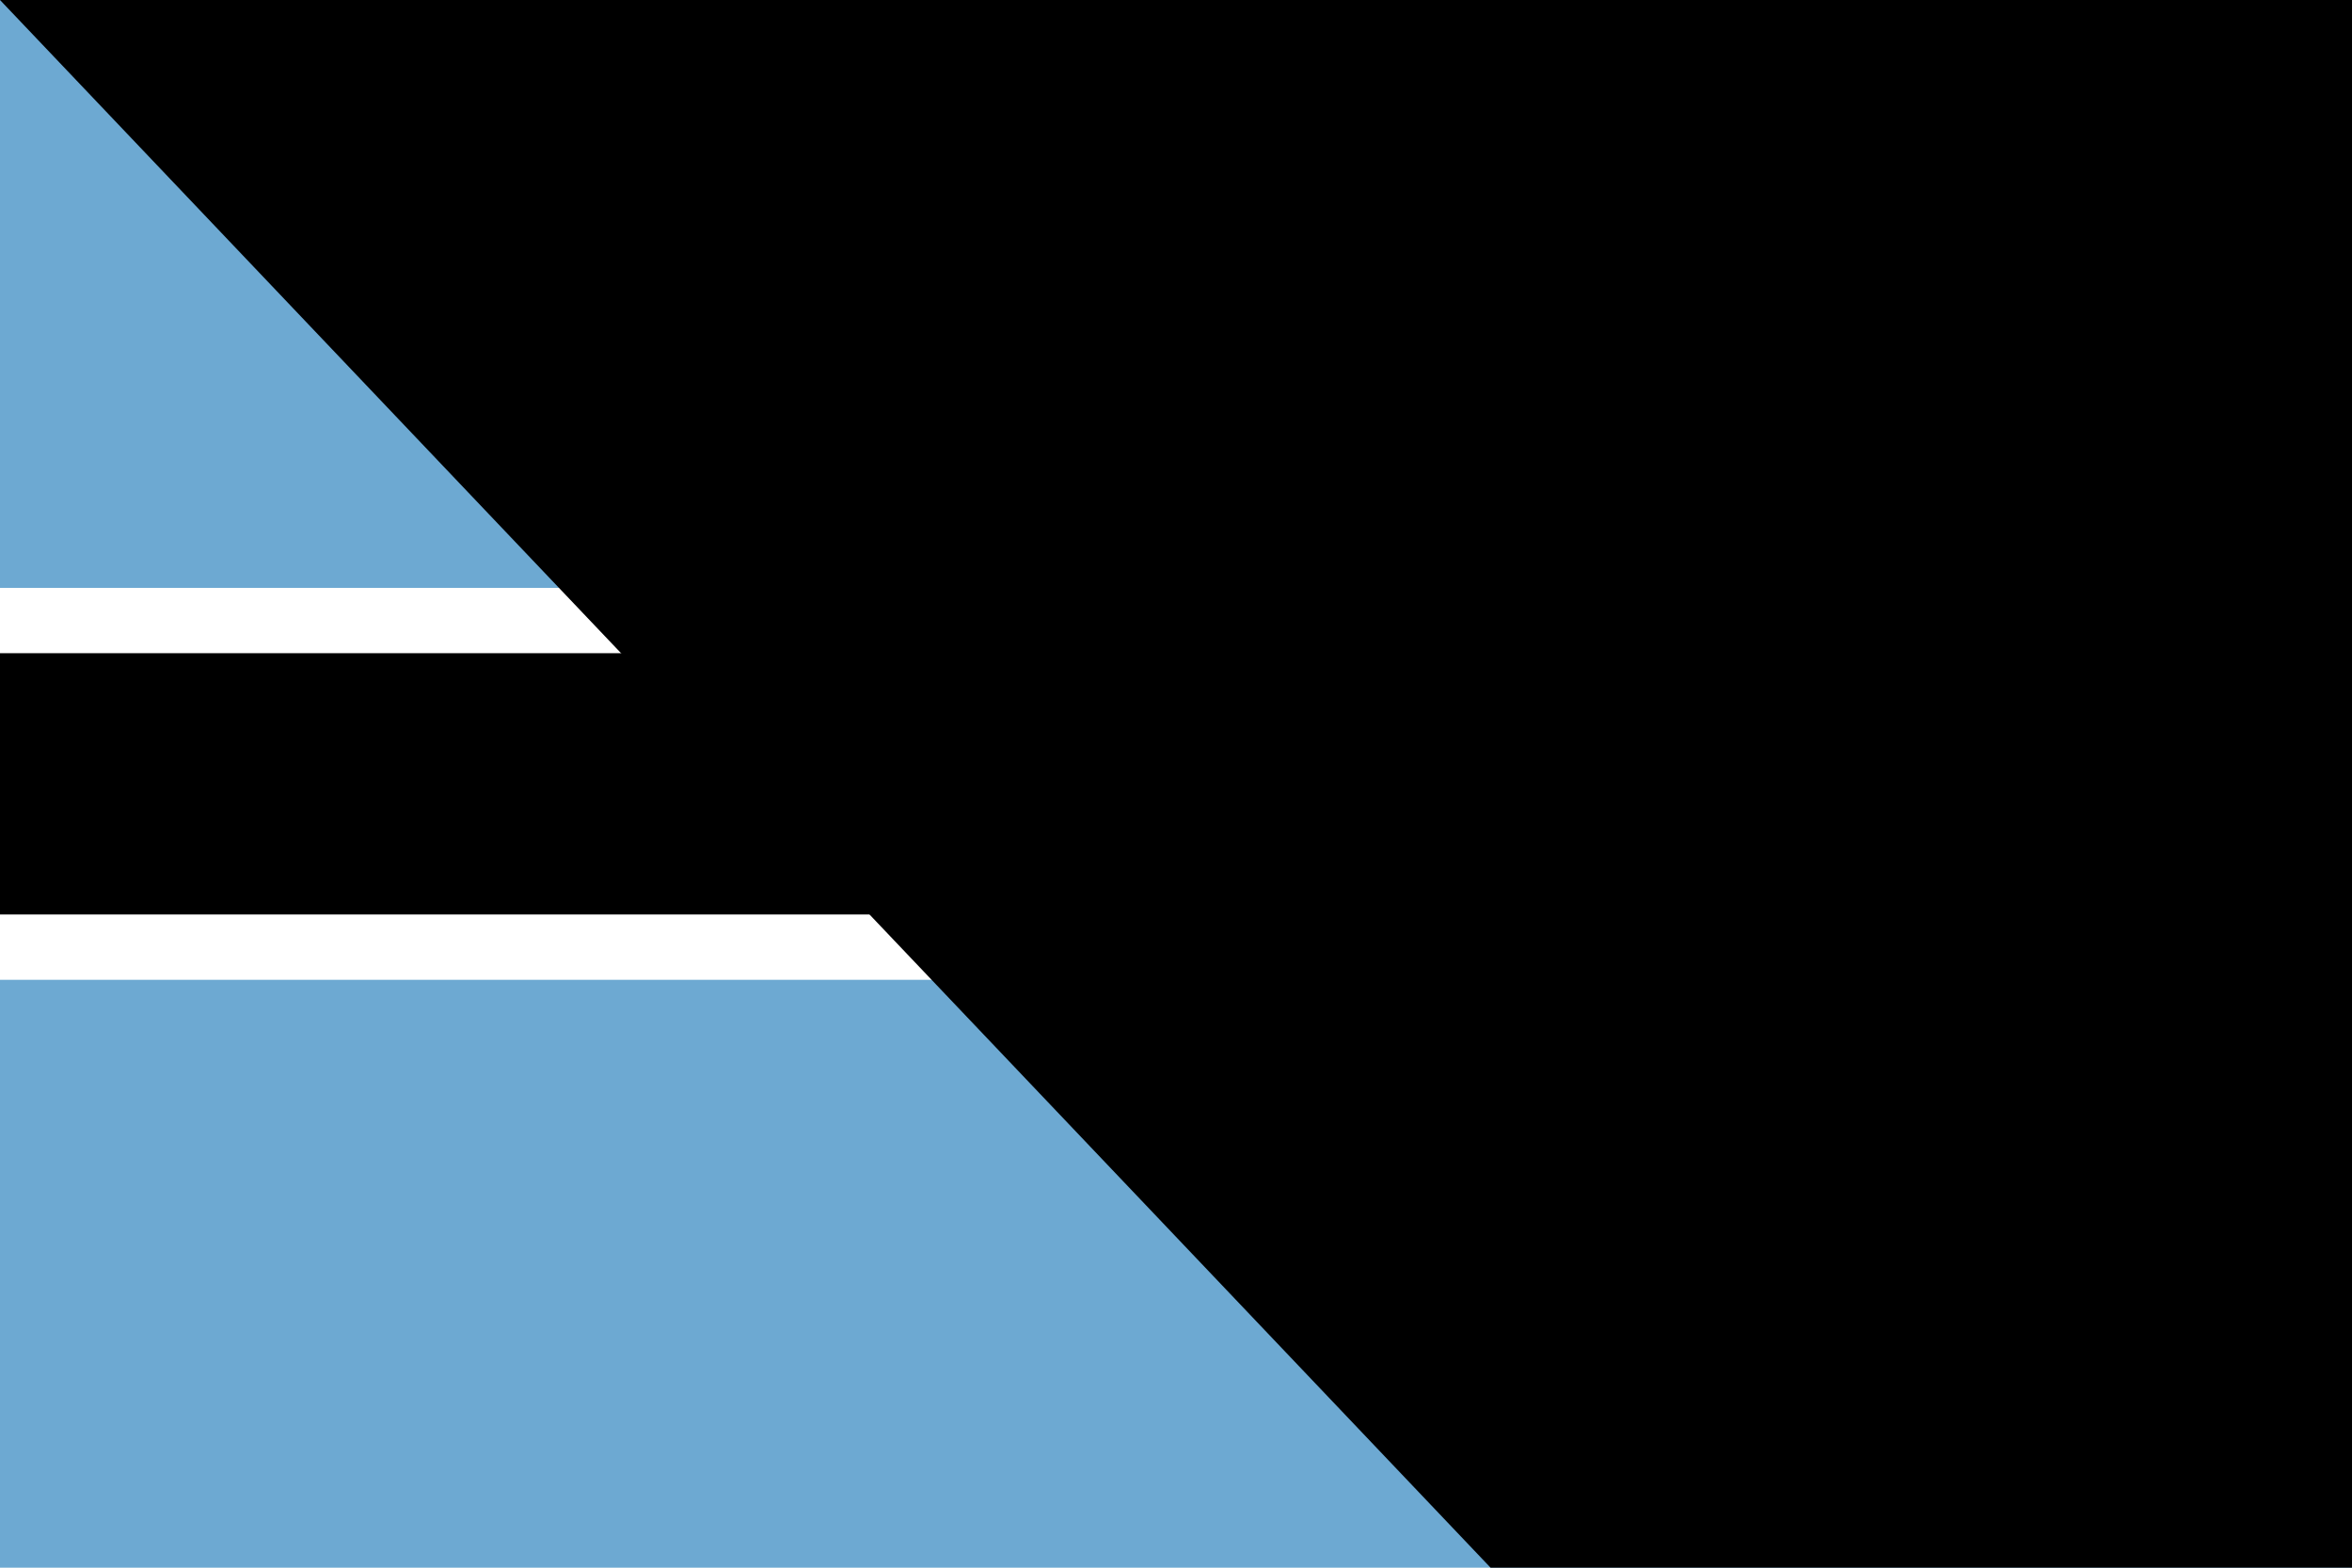 <?xml version="1.0" encoding="UTF-8"?>
<svg xmlns="http://www.w3.org/2000/svg" width="1200" height="800" viewBox="0 0 36 24">
<rect width="36" height="24" fill="#6DA9D2"/>
<rect y="9" width="36" height="6" fill="#fff"/>
<rect y="10" width="36" height="4"/>
<path id="path-b7410" d="m m0 77 m0 81 m0 65 m0 65 m0 65 m0 65 m0 65 m0 65 m0 65 m0 65 m0 65 m0 65 m0 65 m0 65 m0 65 m0 65 m0 65 m0 65 m0 65 m0 65 m0 81 m0 107 m0 113 m0 77 m0 51 m0 54 m0 90 m0 121 m0 101 m0 113 m0 117 m0 120 m0 89 m0 70 m0 73 m0 71 m0 70 m0 90 m0 98 m0 55 m0 119 m0 107 m0 118 m0 52 m0 67 m0 108 m0 97 m0 104 m0 56 m0 86 m0 72 m0 54 m0 65 m0 50 m0 89 m0 84 m0 120 m0 47 m0 109 m0 53 m0 88 m0 50 m0 43 m0 118 m0 90 m0 74 m0 122 m0 120 m0 108 m0 116 m0 122 m0 81 m0 75 m0 79 m0 102 m0 101 m0 108 m0 52 m0 55 m0 98 m0 109 m0 73 m0 90 m0 118 m0 109 m0 119 m0 61 m0 61"/>
</svg>